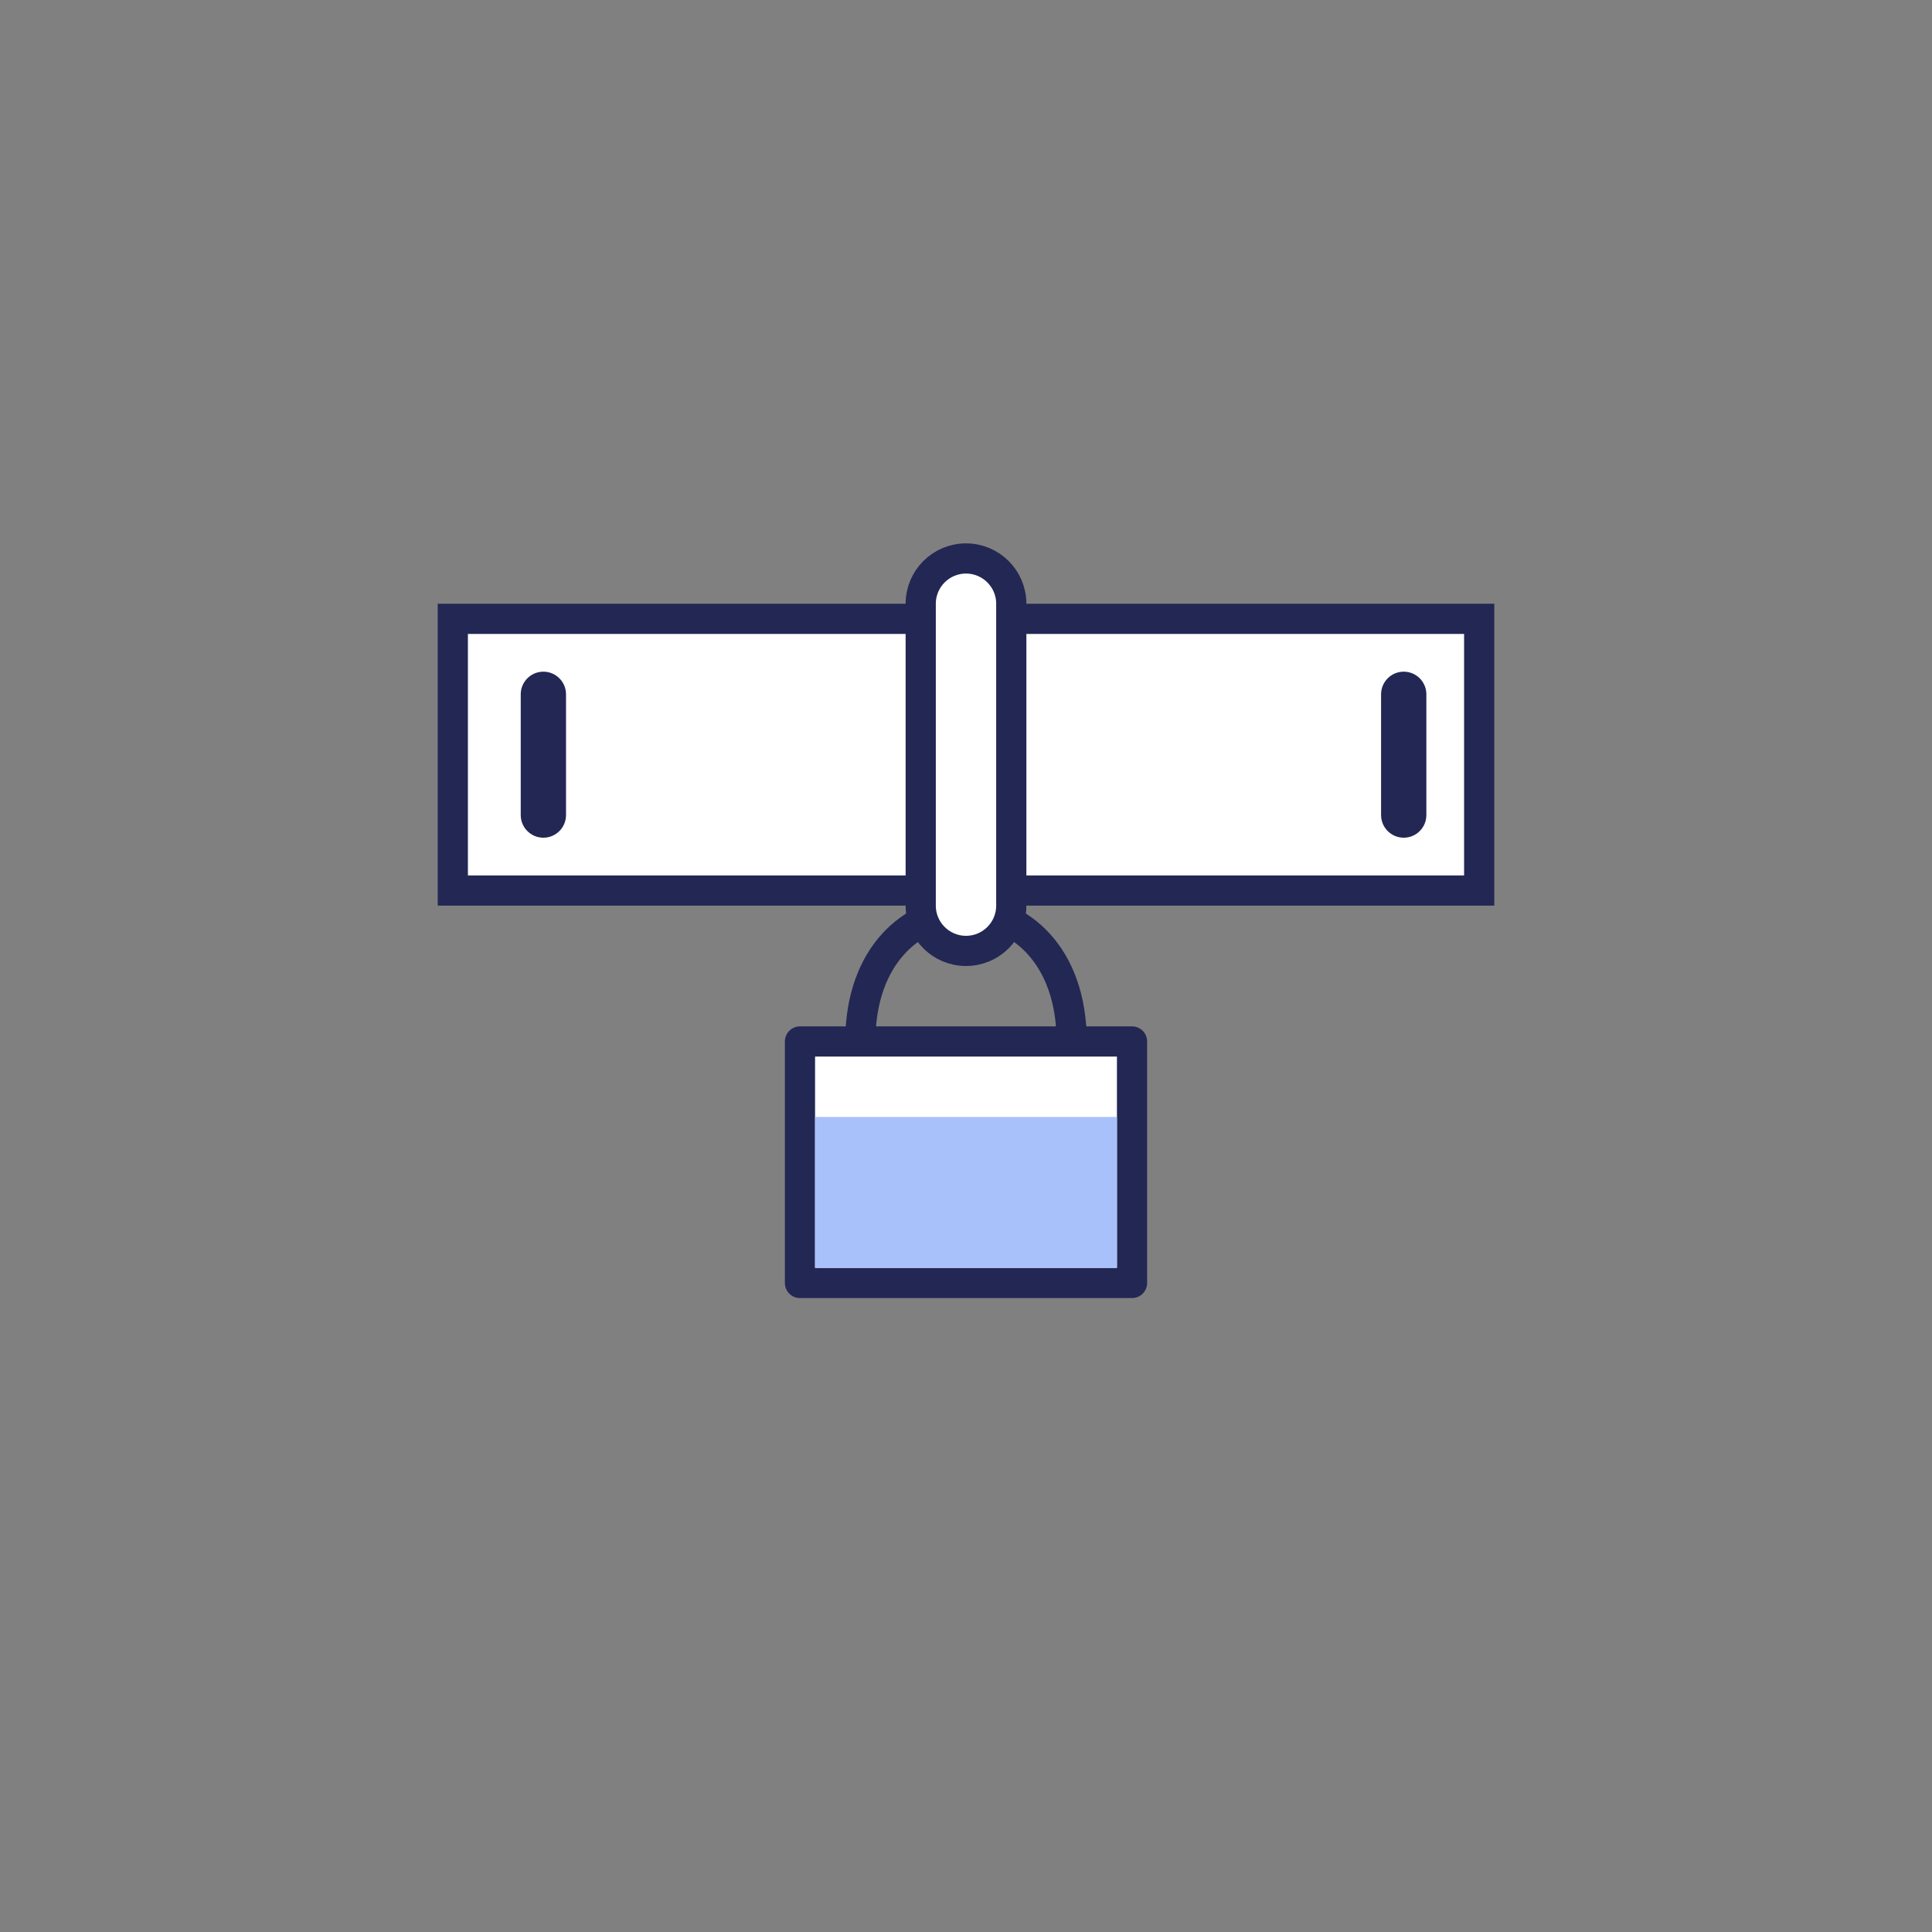 <svg width="128" height="128" viewBox="0 0 128 128" fill="none" xmlns="http://www.w3.org/2000/svg">
  <rect x="0" y="0" width="128" height="128" fill="#808080" stroke="none"/>
  <g id="Container">
    <g id="Lock">
      <path id="Vector3" d="M75 85H53V69H75V85Z" fill="white" stroke="#232754" stroke-width="2" stroke-linejoin="round"/>
      <path id="Vector2" d="M54 79H74" stroke="#A9C1FB" stroke-width="10" stroke-linejoin="round"/>
      <path id="Vector1" d="M57 69C57 57.5 71 57.5 71 69" stroke="#232754" stroke-width="2" stroke-linejoin="round"/>
    </g>
    <g id="LockPlace">
      <path id="Plate" d="M98 41H30V59H98V41Z" fill="white" stroke="#232754" stroke-width="2"/>
      <path id="Pill" d="M67 40V60C67 61.657 65.657 63 64 63C62.343 63 61 61.657 61 60V40C61 38.343 62.343 37 64 37C65.657 37 67 38.343 67 40Z" fill="white" stroke="#232754" stroke-width="2" stroke-linejoin="round"/>
      <path id="HandleLeft" d="M37.5 46C37.5 45.172 36.828 44.5 36 44.5C35.172 44.5 34.5 45.172 34.5 46H37.5ZM34.5 54C34.5 54.828 35.172 55.5 36 55.5C36.828 55.5 37.5 54.828 37.5 54H34.5ZM34.5 46V54H37.5V46H34.5Z" fill="#232754"/>
      <path id="HandleRight" d="M94.5 46C94.5 45.172 93.828 44.5 93 44.5C92.172 44.5 91.5 45.172 91.5 46H94.5ZM91.5 54C91.5 54.828 92.172 55.5 93 55.5C93.828 55.5 94.5 54.828 94.5 54H91.5ZM91.5 46V54H94.5V46H91.5Z" fill="#232754"/>
    </g>
  </g>
</svg>
